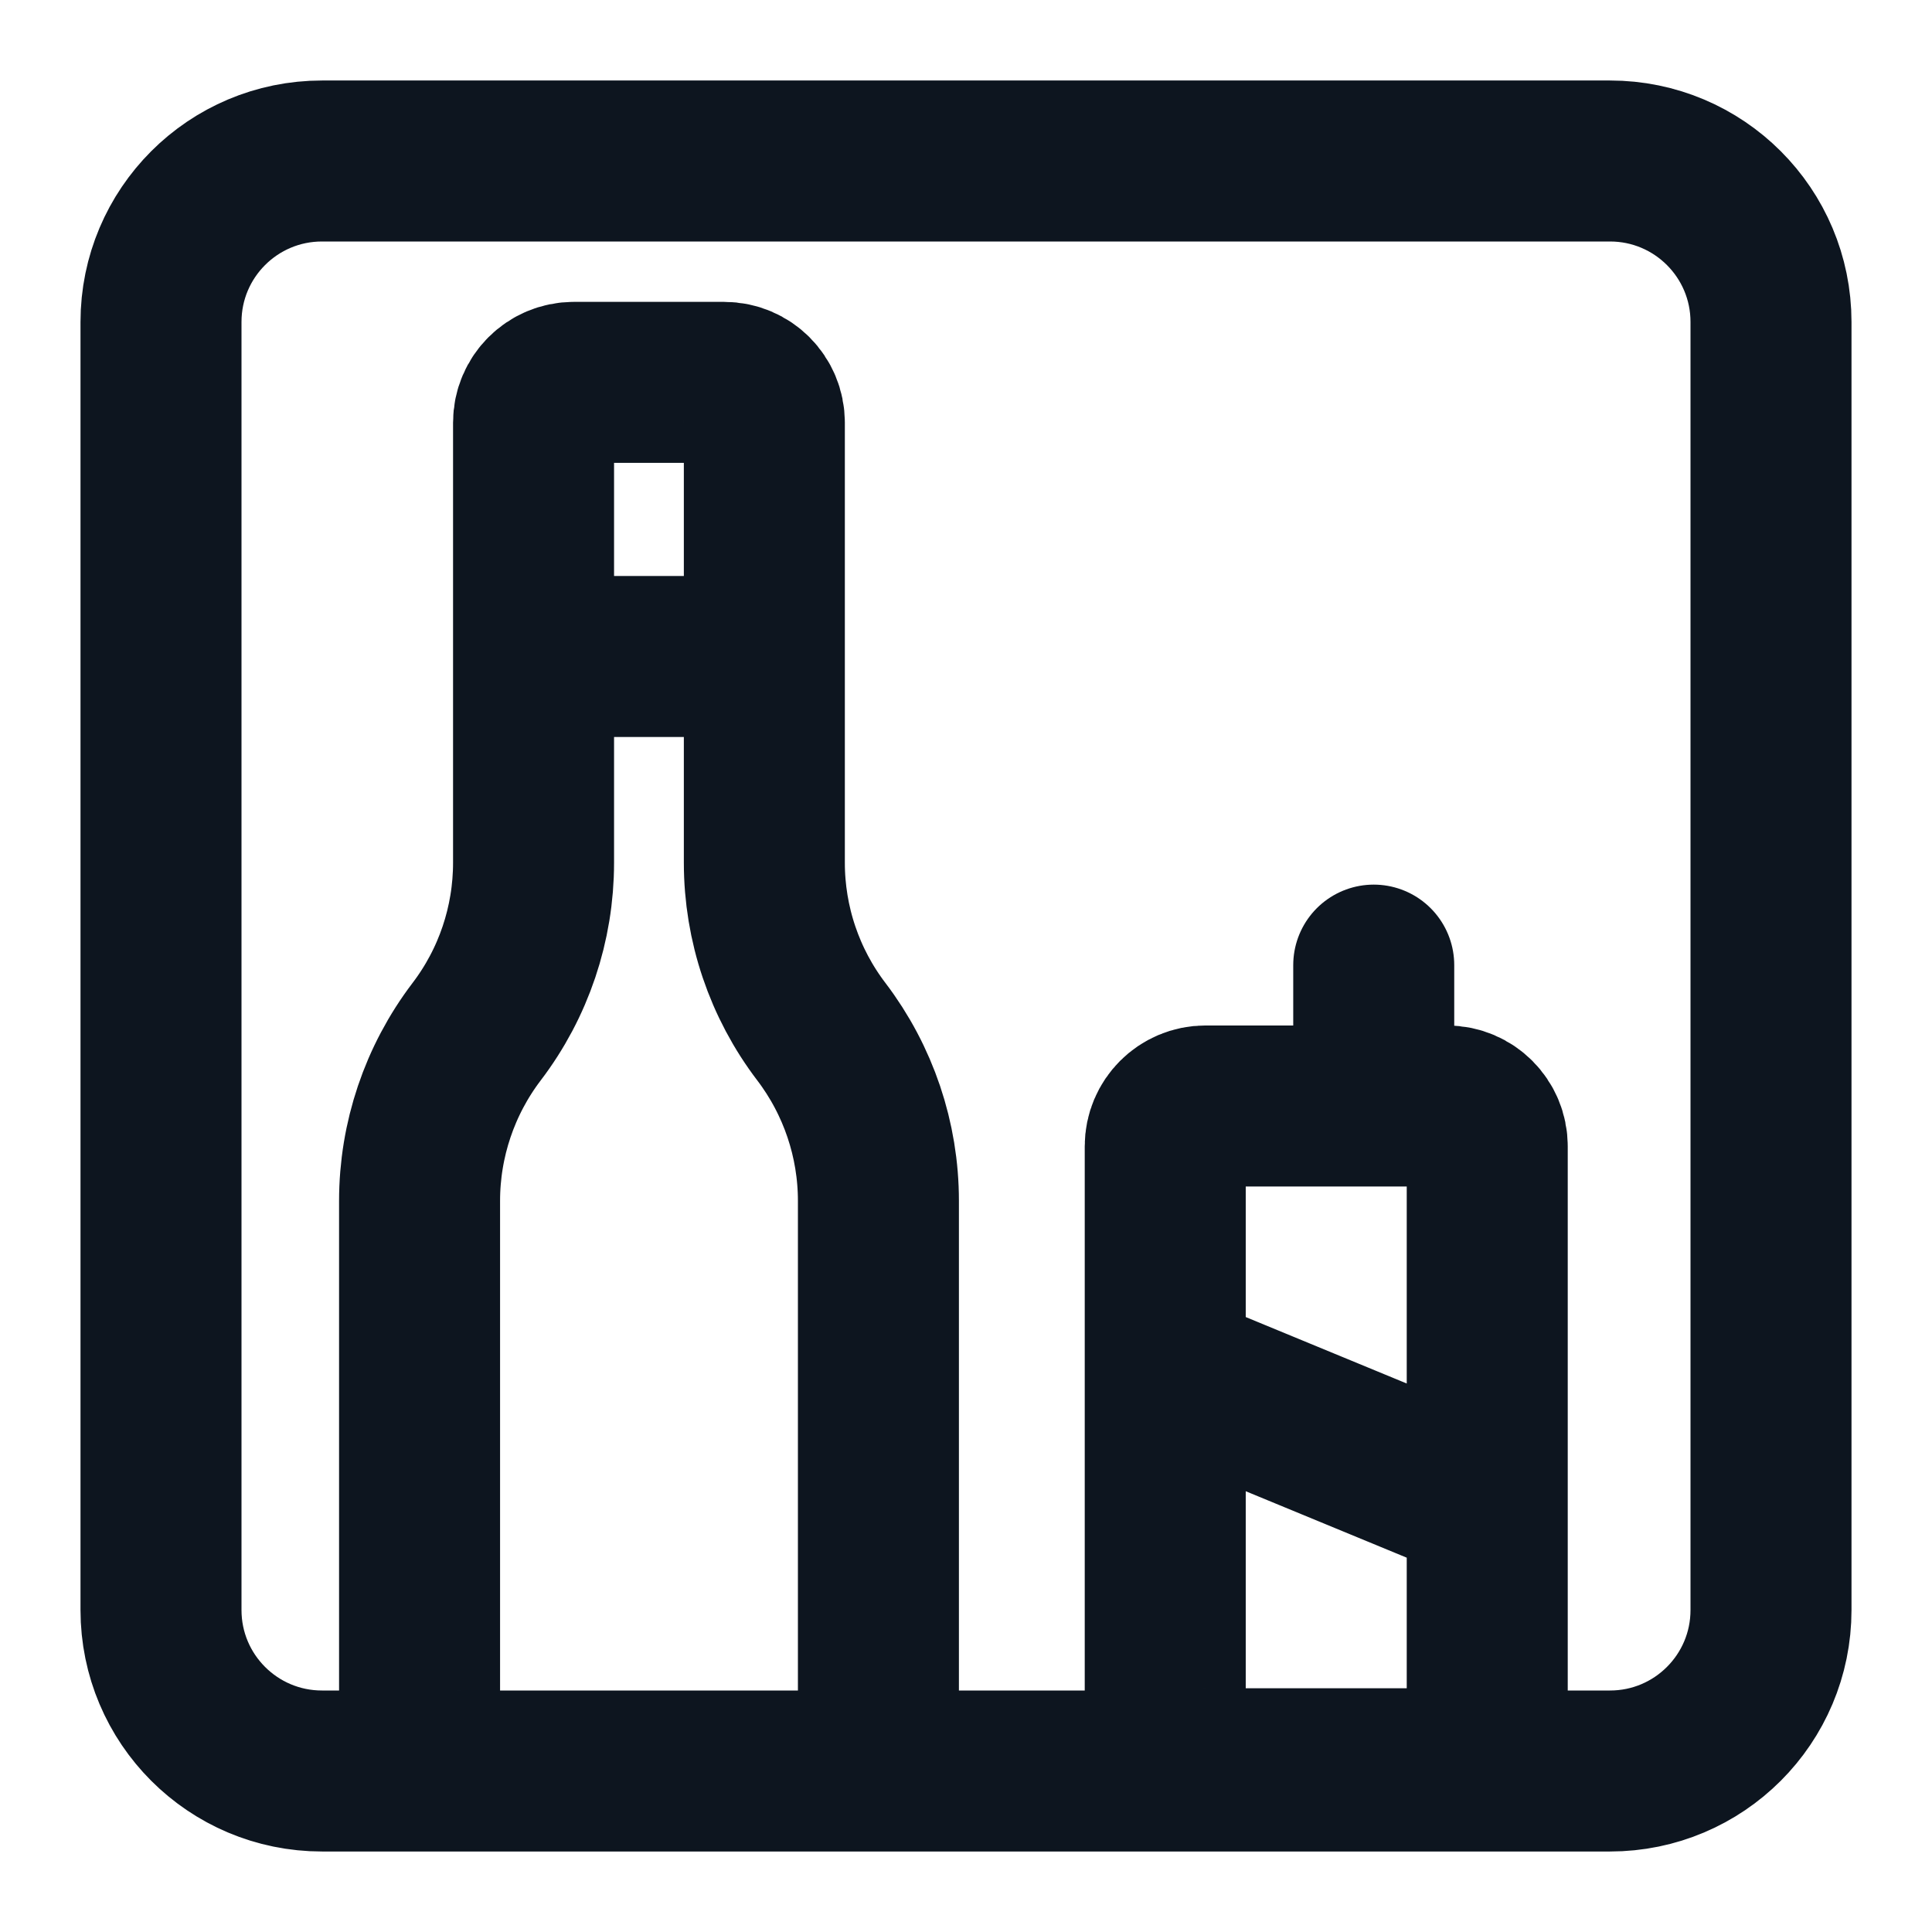 <svg width="24" height="24" viewBox="0 0 24 24" fill="none" xmlns="http://www.w3.org/2000/svg">
<path d="M9.495 8.155V5.25C9.495 4.974 9.272 4.75 8.995 4.75H7.128C6.852 4.75 6.628 4.974 6.628 5.25V8.155M9.495 8.155V10.717C9.495 11.476 9.744 12.214 10.204 12.817C10.663 13.421 10.912 14.159 10.912 14.918V21.5C10.912 21.776 10.688 22 10.412 22H5.712C5.436 22 5.212 21.776 5.212 21.5V14.918C5.212 14.159 5.461 13.421 5.92 12.817C6.38 12.214 6.628 11.476 6.628 10.717V8.155M9.495 8.155H6.628M18.475 18.681V14.239C18.475 13.963 18.251 13.739 17.975 13.739H17.065M18.475 18.681V21.472C18.475 21.748 18.251 21.972 17.975 21.972H14.975C14.699 21.972 14.475 21.748 14.475 21.472V17.03M18.475 18.681L14.475 17.03M14.475 17.03V14.239C14.475 13.963 14.699 13.739 14.975 13.739H17.065M17.065 13.739V11.989M4 22H20C21.105 22 22 21.105 22 20V4C22 2.895 21.105 2 20 2H4C2.895 2 2 2.895 2 4V20C2 21.105 2.895 22 4 22Z" stroke="#0D151F" stroke-width="2" stroke-linecap="round"/>
</svg>
